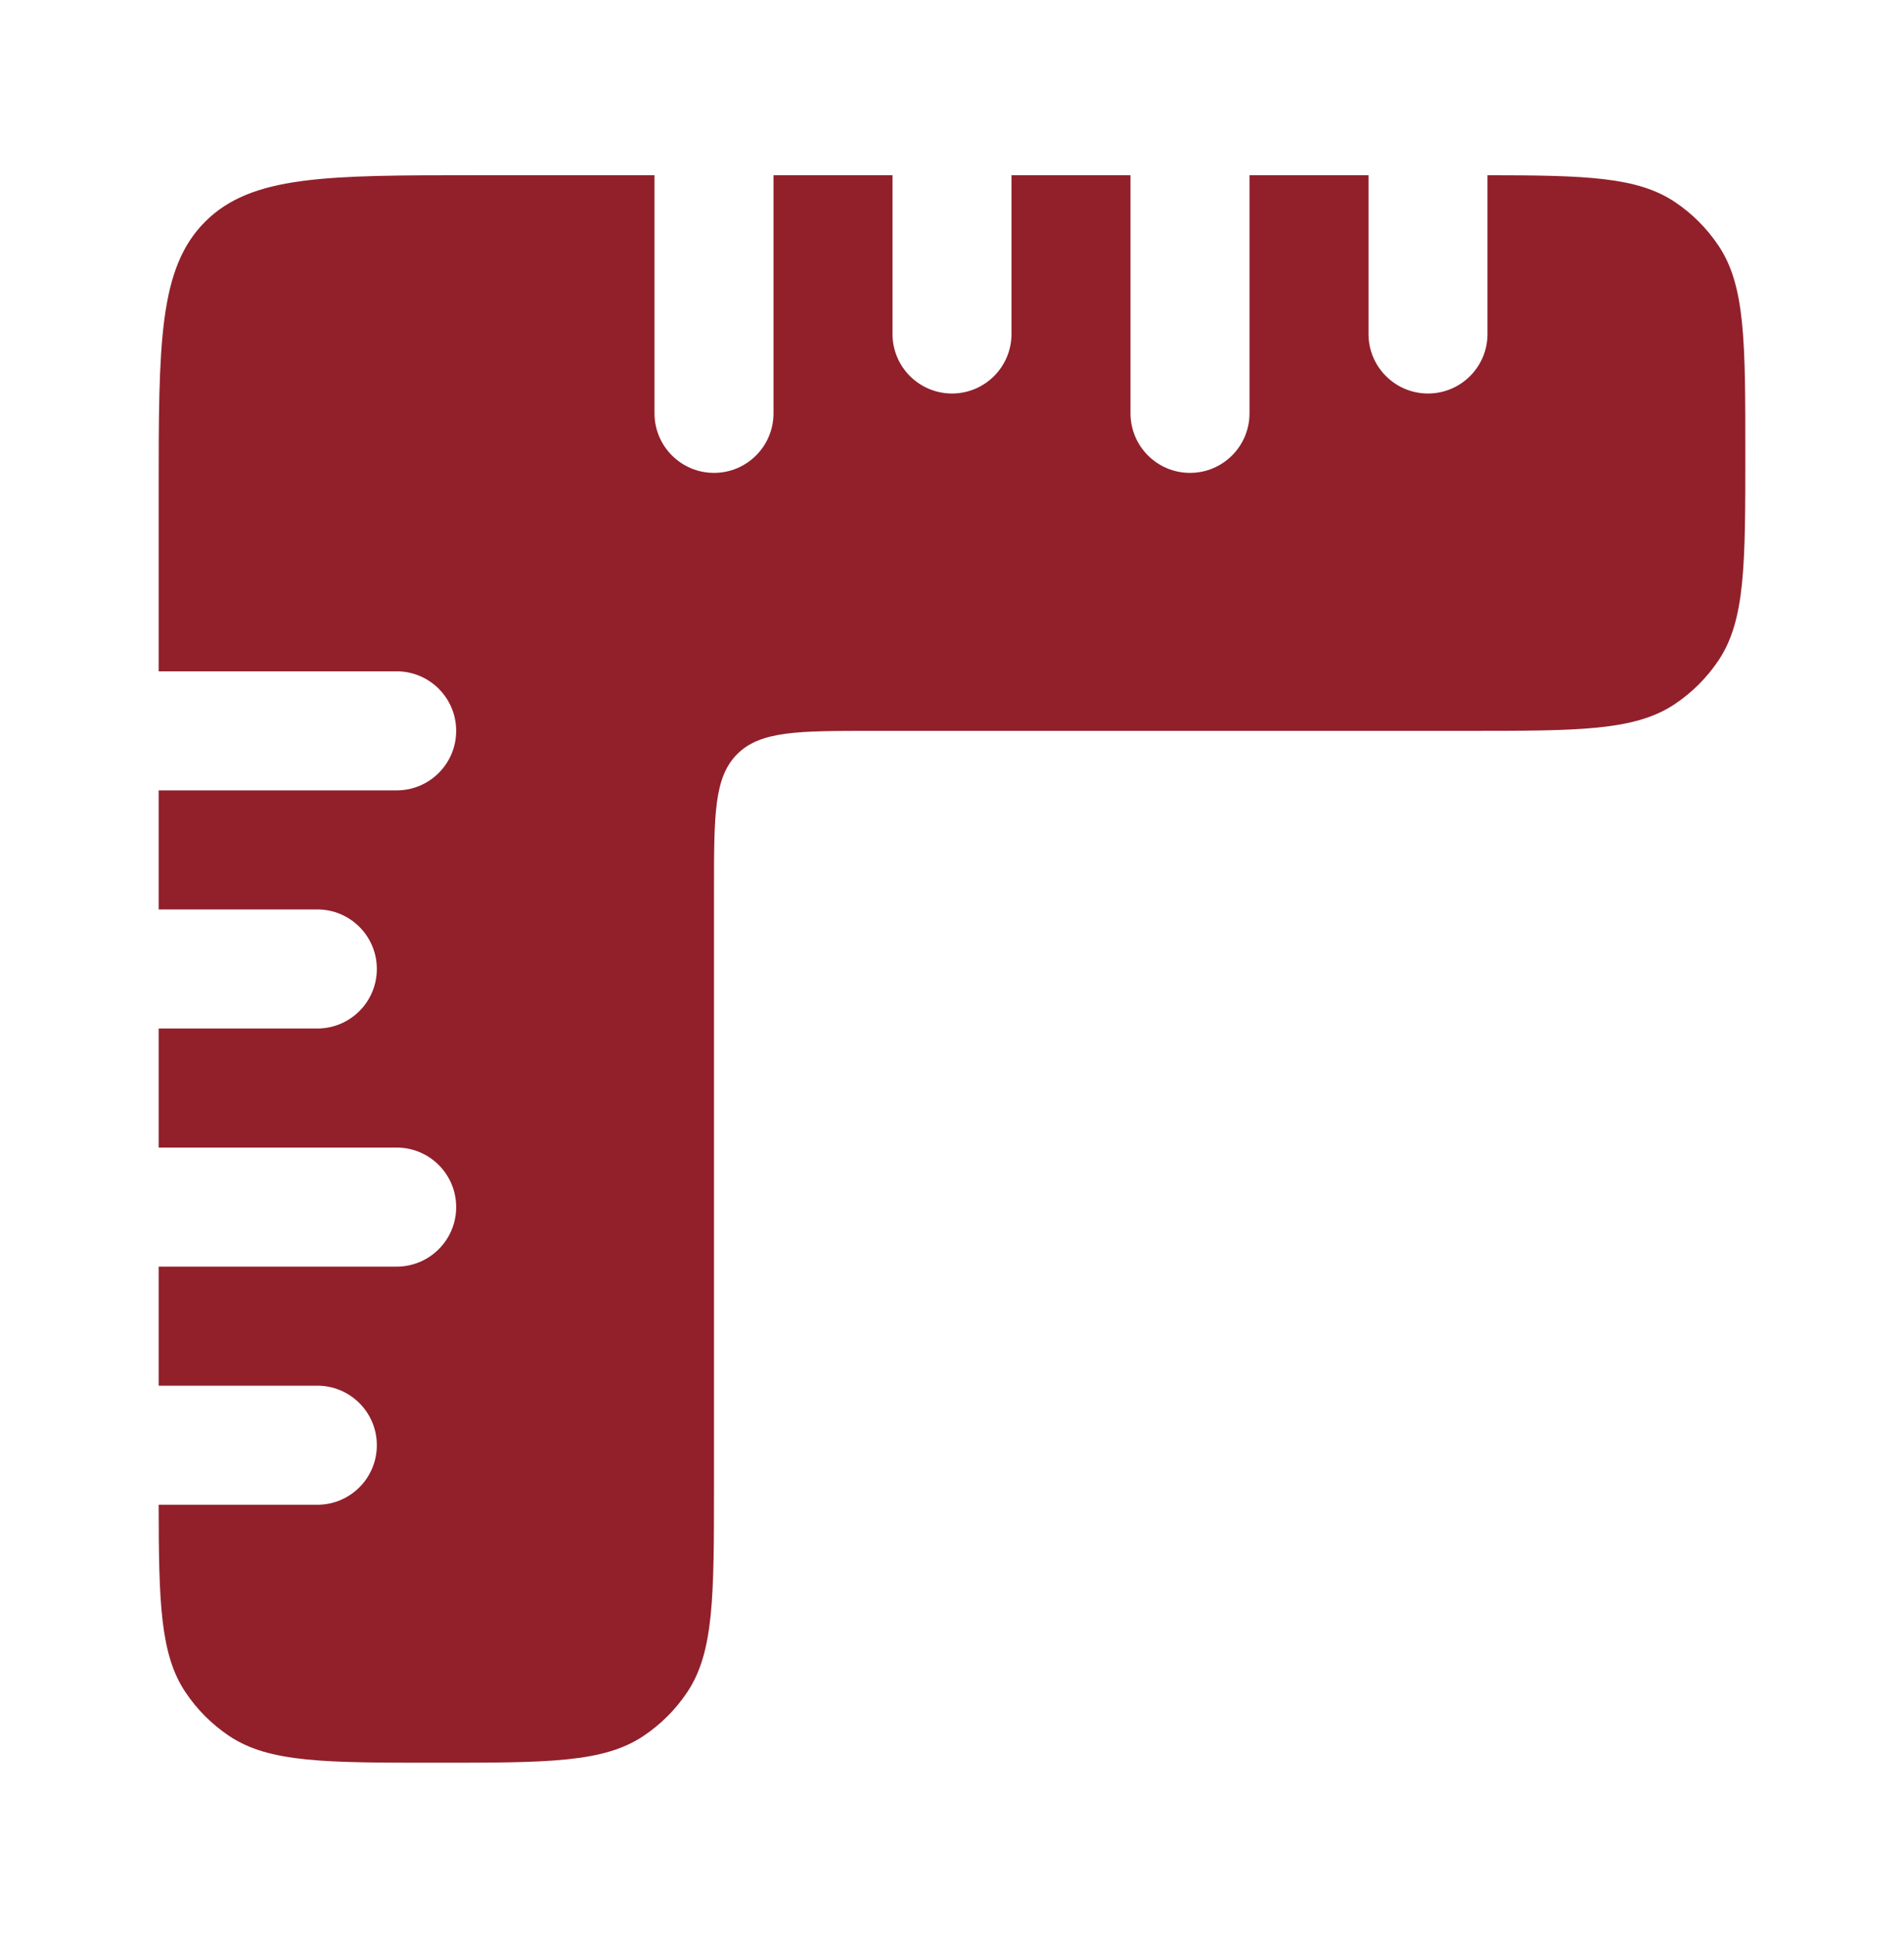 <svg width="60" height="61" viewBox="0 0 60 61" fill="none" xmlns="http://www.w3.org/2000/svg">
<path d="M20.625 5.519H15C10.286 5.519 7.929 5.519 6.464 6.983C5 8.447 5 10.805 5 15.519V21.144H12.5C13.536 21.144 14.375 21.983 14.375 23.019C14.375 24.054 13.536 24.894 12.5 24.894H5V28.644H10C11.036 28.644 11.875 29.483 11.875 30.519C11.875 31.554 11.036 32.394 10 32.394H5V36.144L12.5 36.144C13.536 36.144 14.375 36.983 14.375 38.019C14.375 39.054 13.536 39.894 12.5 39.894L5 39.894V43.644H10C11.036 43.644 11.875 44.483 11.875 45.519C11.875 46.554 11.036 47.394 10 47.394H5C5.003 50.493 5.052 52.112 5.843 53.296C6.207 53.842 6.676 54.311 7.222 54.676C8.483 55.519 10.239 55.519 13.75 55.519C17.261 55.519 19.017 55.519 20.278 54.676C20.824 54.311 21.293 53.842 21.657 53.296C22.5 52.035 22.5 50.28 22.5 46.769V28.019C22.5 25.662 22.5 24.483 23.232 23.751C23.965 23.019 25.143 23.019 27.5 23.019H46.25C49.761 23.019 51.517 23.019 52.778 22.176C53.324 21.811 53.793 21.342 54.157 20.796C55 19.535 55 17.78 55 14.269C55 10.757 55 9.002 54.157 7.741C53.793 7.195 53.324 6.726 52.778 6.361C51.594 5.57 49.974 5.522 46.875 5.519V10.519C46.875 11.554 46.035 12.394 45 12.394C43.965 12.394 43.125 11.554 43.125 10.519V5.519H39.375V13.019C39.375 14.054 38.535 14.894 37.5 14.894C36.465 14.894 35.625 14.054 35.625 13.019V5.519H31.875V10.519C31.875 11.554 31.035 12.394 30 12.394C28.965 12.394 28.125 11.554 28.125 10.519V5.519H24.375L24.375 13.019C24.375 14.054 23.535 14.894 22.5 14.894C21.465 14.894 20.625 14.054 20.625 13.019L20.625 5.519Z" fill="#91202B"/>
</svg>
